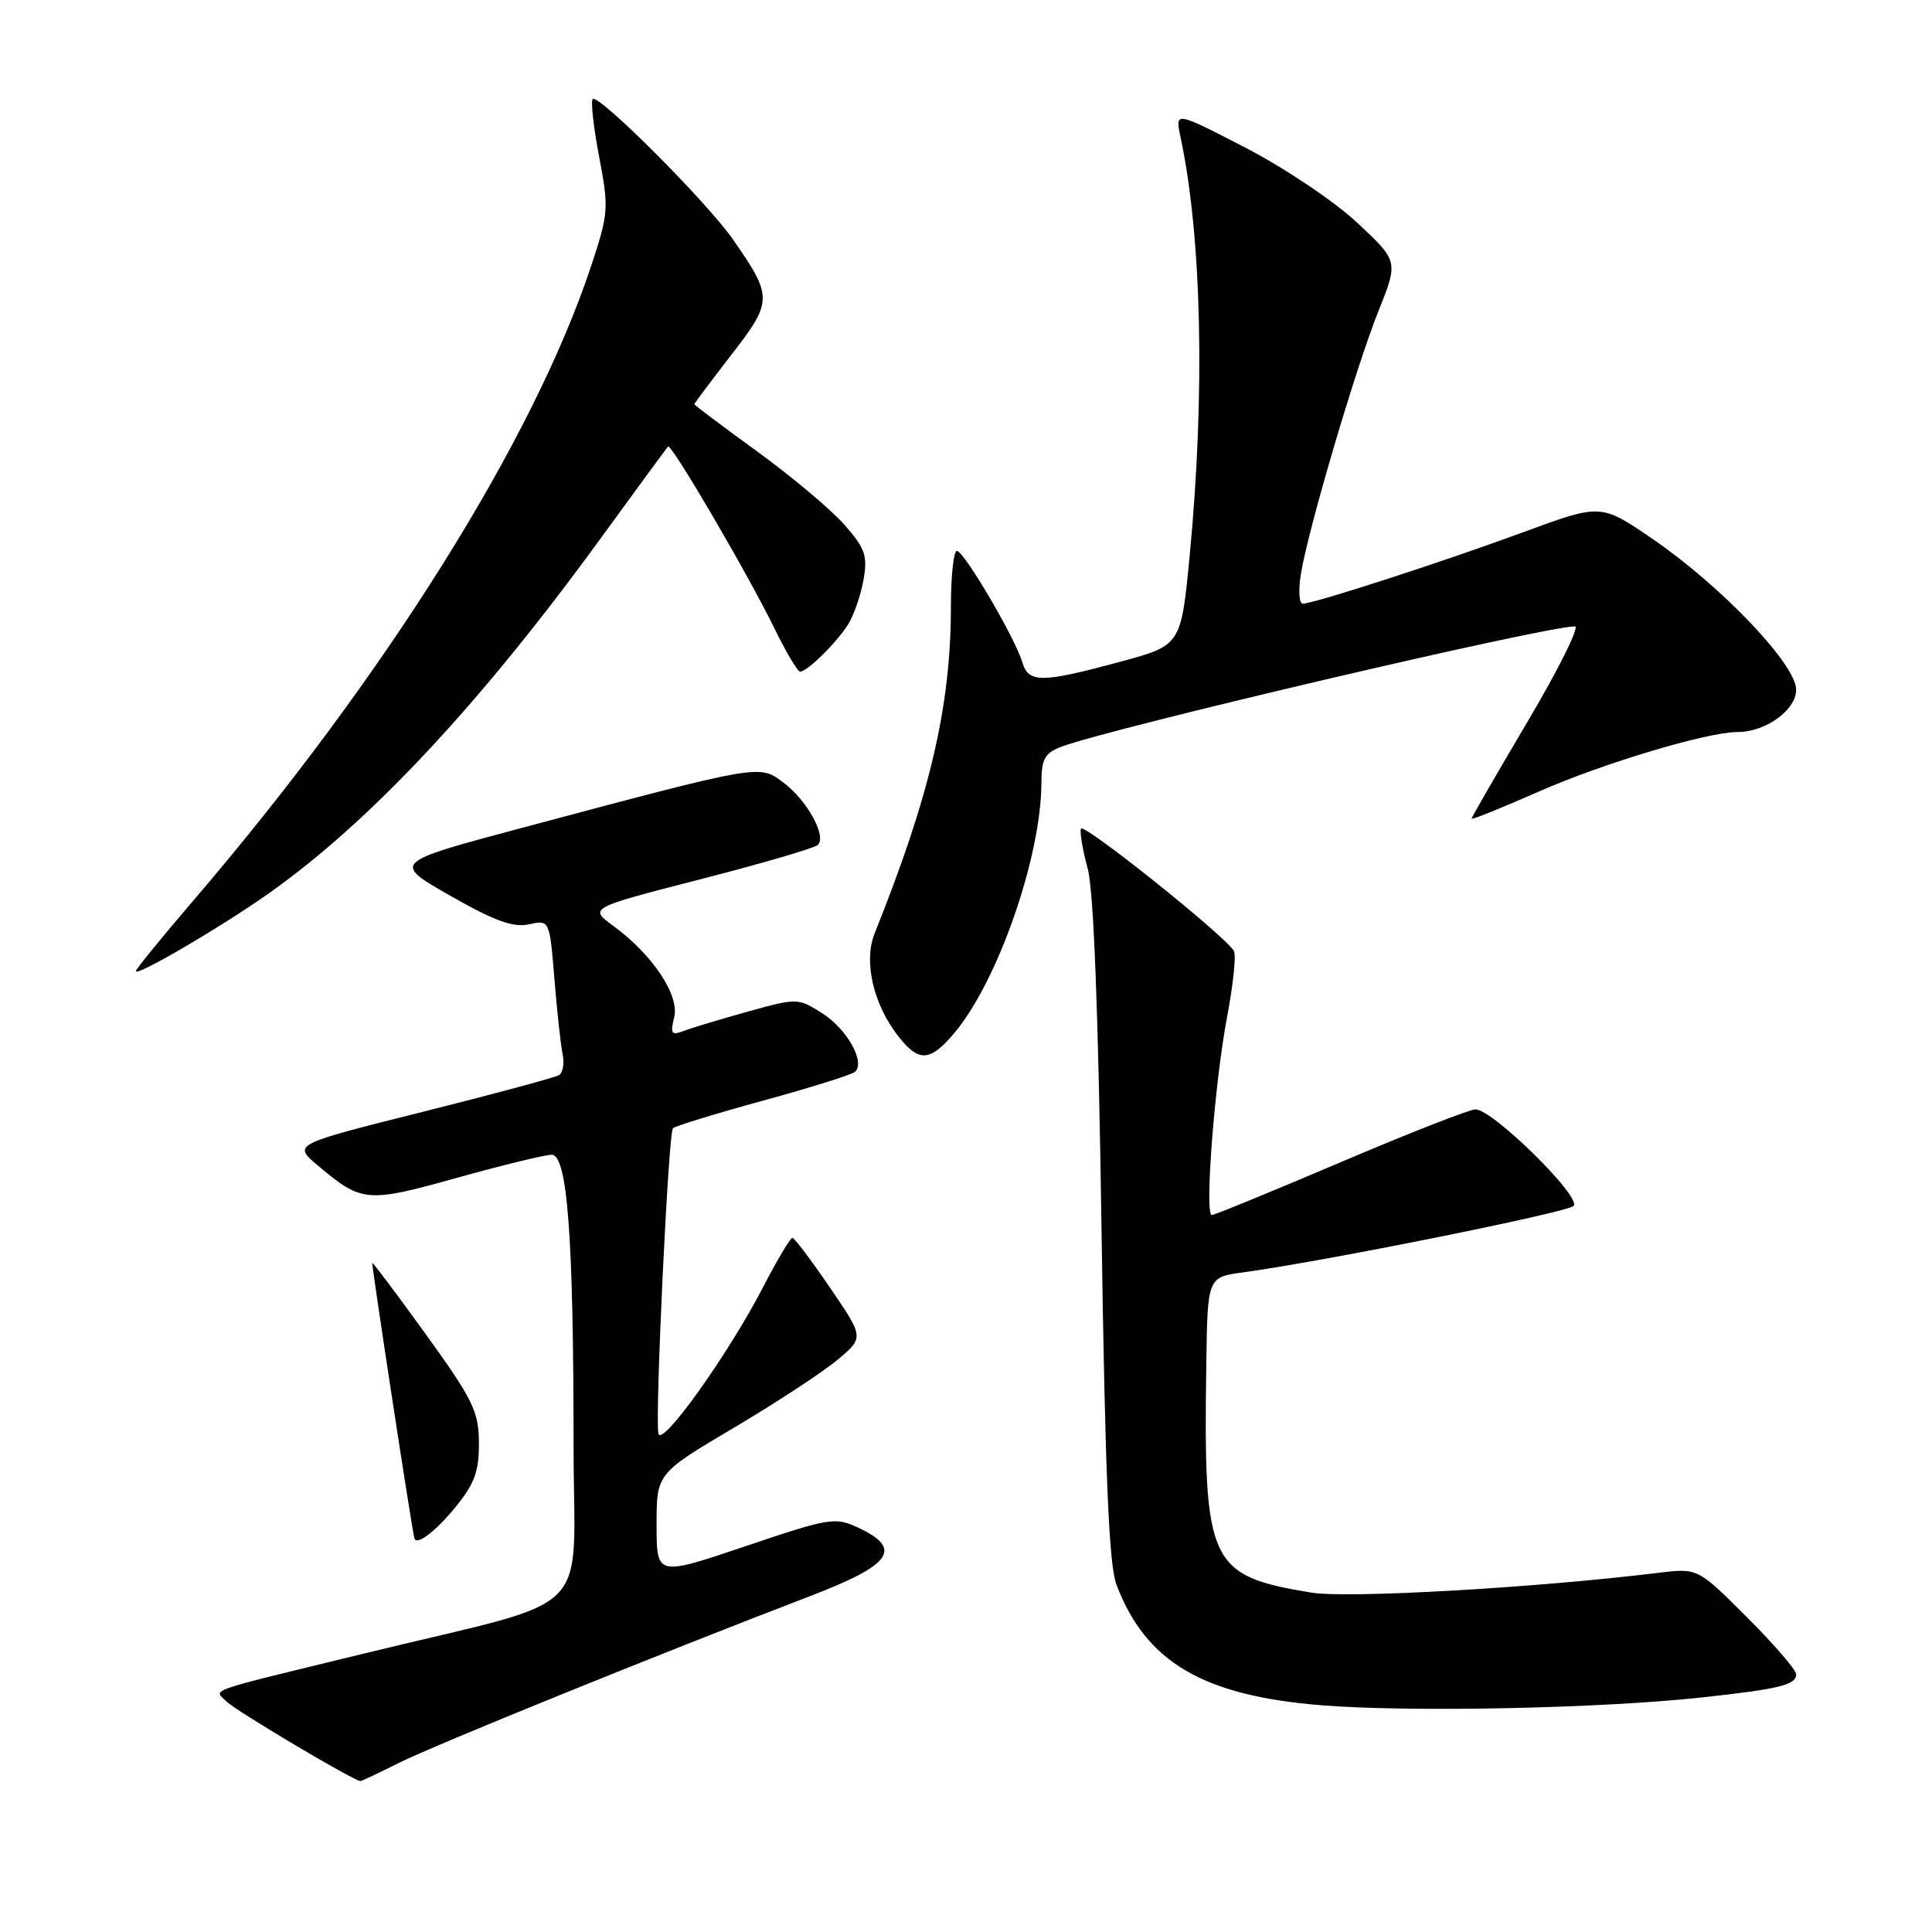 <?xml version="1.0" encoding="UTF-8" standalone="no"?>
<!DOCTYPE svg PUBLIC "-//W3C//DTD SVG 1.1//EN" "http://www.w3.org/Graphics/SVG/1.1/DTD/svg11.dtd" >
<svg xmlns="http://www.w3.org/2000/svg" xmlns:xlink="http://www.w3.org/1999/xlink" version="1.1" viewBox="0 0 256 256">
 <g >
 <path fill="currentColor"
d=" M 52.78 233.63 C 57.38 231.31 87.68 219.02 107.25 211.53 C 118.17 207.35 119.69 205.23 113.75 202.44 C 110.64 200.99 109.98 201.10 98.75 204.89 C 87.00 208.86 87.00 208.86 87.00 202.06 C 87.00 195.25 87.00 195.25 97.25 189.18 C 102.89 185.84 109.07 181.78 110.99 180.17 C 114.49 177.23 114.49 177.23 109.99 170.64 C 107.52 167.01 105.28 164.04 105.00 164.03 C 104.72 164.02 102.99 166.93 101.14 170.50 C 96.52 179.44 87.63 191.88 87.24 189.96 C 86.78 187.63 88.56 150.11 89.17 149.50 C 89.46 149.21 94.83 147.56 101.10 145.84 C 107.37 144.13 112.85 142.41 113.29 142.02 C 114.71 140.76 112.23 136.34 108.93 134.25 C 105.74 132.23 105.63 132.23 99.10 134.04 C 95.47 135.05 91.65 136.20 90.60 136.60 C 88.96 137.23 88.79 136.98 89.33 134.82 C 90.07 131.89 86.48 126.50 81.26 122.68 C 78.03 120.31 78.03 120.31 92.76 116.52 C 100.87 114.44 107.88 112.39 108.35 111.97 C 109.60 110.84 106.92 105.99 103.75 103.65 C 100.57 101.29 100.84 101.24 69.23 109.68 C 51.95 114.29 51.95 114.29 59.66 118.69 C 65.53 122.03 68.02 122.94 70.09 122.48 C 72.82 121.88 72.82 121.88 73.46 129.69 C 73.81 133.99 74.30 138.48 74.55 139.69 C 74.80 140.89 74.59 142.14 74.07 142.46 C 73.55 142.78 65.40 144.97 55.96 147.34 C 38.79 151.64 38.79 151.64 42.12 154.44 C 47.94 159.35 48.61 159.40 60.54 156.07 C 66.57 154.39 72.22 153.01 73.10 153.01 C 75.18 153.00 76.00 163.84 76.00 191.58 C 76.00 214.90 79.41 211.49 48.50 219.04 C 26.58 224.38 28.34 223.77 30.07 225.50 C 31.31 226.73 46.92 236.00 47.76 236.00 C 47.93 236.00 50.19 234.93 52.78 233.63 Z  M 225.50 224.92 C 235.87 223.79 238.00 223.26 238.00 221.84 C 238.00 221.28 235.07 217.88 231.48 214.29 C 224.96 207.77 224.96 207.77 219.73 208.41 C 203.47 210.40 178.56 211.82 173.77 211.03 C 160.17 208.79 159.46 207.26 159.84 180.86 C 160.00 169.23 160.00 169.23 164.75 168.59 C 175.32 167.16 207.57 160.68 208.50 159.80 C 209.67 158.69 197.80 147.00 195.51 147.00 C 194.72 147.00 186.68 150.15 177.64 154.00 C 168.60 157.85 160.92 161.00 160.57 161.00 C 159.59 161.00 160.94 143.47 162.60 134.72 C 163.41 130.43 163.82 126.51 163.50 126.00 C 162.20 123.89 143.51 108.96 143.23 109.80 C 143.06 110.31 143.47 112.70 144.13 115.11 C 144.92 118.01 145.54 134.24 145.96 163.00 C 146.44 195.57 146.94 207.38 147.94 210.00 C 151.85 220.25 159.42 224.70 175.14 225.96 C 186.88 226.90 212.07 226.38 225.50 224.92 Z  M 60.44 199.59 C 62.90 196.56 63.49 194.90 63.46 191.16 C 63.43 187.01 62.66 185.44 56.46 176.85 C 52.63 171.54 49.42 167.27 49.33 167.35 C 49.20 167.47 54.57 202.64 54.91 203.83 C 55.20 204.86 57.77 202.89 60.44 199.59 Z  M 126.47 136.86 C 132.23 130.01 137.97 113.49 137.99 103.73 C 138.00 100.58 138.44 99.78 140.60 98.96 C 147.08 96.50 204.67 83.00 208.69 83.00 C 209.34 83.00 206.53 88.66 202.44 95.57 C 198.35 102.48 195.00 108.29 195.00 108.47 C 195.00 108.66 198.99 107.05 203.87 104.90 C 212.34 101.16 226.21 97.00 230.21 97.00 C 233.96 97.00 238.00 94.09 238.00 91.39 C 238.00 88.04 228.05 77.62 218.90 71.36 C 212.12 66.73 212.12 66.73 201.81 70.53 C 191.12 74.47 174.15 79.97 172.62 79.99 C 172.14 79.99 172.03 78.24 172.37 76.09 C 173.31 70.21 179.64 48.75 182.65 41.22 C 185.30 34.60 185.30 34.60 179.79 29.47 C 176.73 26.62 170.15 22.22 164.99 19.55 C 155.70 14.75 155.70 14.75 156.42 18.13 C 159.24 31.39 159.70 52.06 157.65 73.50 C 156.50 85.50 156.50 85.50 148.50 87.67 C 137.97 90.52 136.29 90.53 135.46 87.75 C 134.50 84.51 127.73 73.00 126.79 73.00 C 126.36 73.00 126.00 76.32 126.00 80.37 C 126.00 93.57 123.24 105.38 115.90 123.66 C 114.40 127.40 115.71 133.10 119.07 137.36 C 121.77 140.79 123.24 140.69 126.47 136.86 Z  M 35.50 118.46 C 48.93 108.99 63.49 93.45 79.47 71.50 C 84.27 64.90 88.35 59.35 88.52 59.17 C 88.95 58.71 99.11 76.09 102.61 83.25 C 104.15 86.41 105.69 89.00 106.02 89.00 C 106.96 89.00 110.87 85.15 112.39 82.71 C 113.15 81.49 114.07 78.84 114.42 76.82 C 114.98 73.64 114.64 72.66 111.89 69.53 C 110.14 67.54 104.95 63.18 100.36 59.84 C 95.76 56.50 92.00 53.68 92.00 53.56 C 92.00 53.45 94.21 50.50 96.91 47.01 C 102.42 39.90 102.42 39.33 97.08 31.67 C 93.64 26.74 79.29 12.38 78.54 13.12 C 78.26 13.40 78.64 16.85 79.39 20.78 C 80.69 27.58 80.64 28.26 78.34 35.21 C 70.69 58.30 51.00 89.72 25.59 119.36 C 21.42 124.23 18.00 128.43 18.00 128.68 C 18.00 129.45 29.10 122.96 35.50 118.46 Z "/>
</g>
</svg>